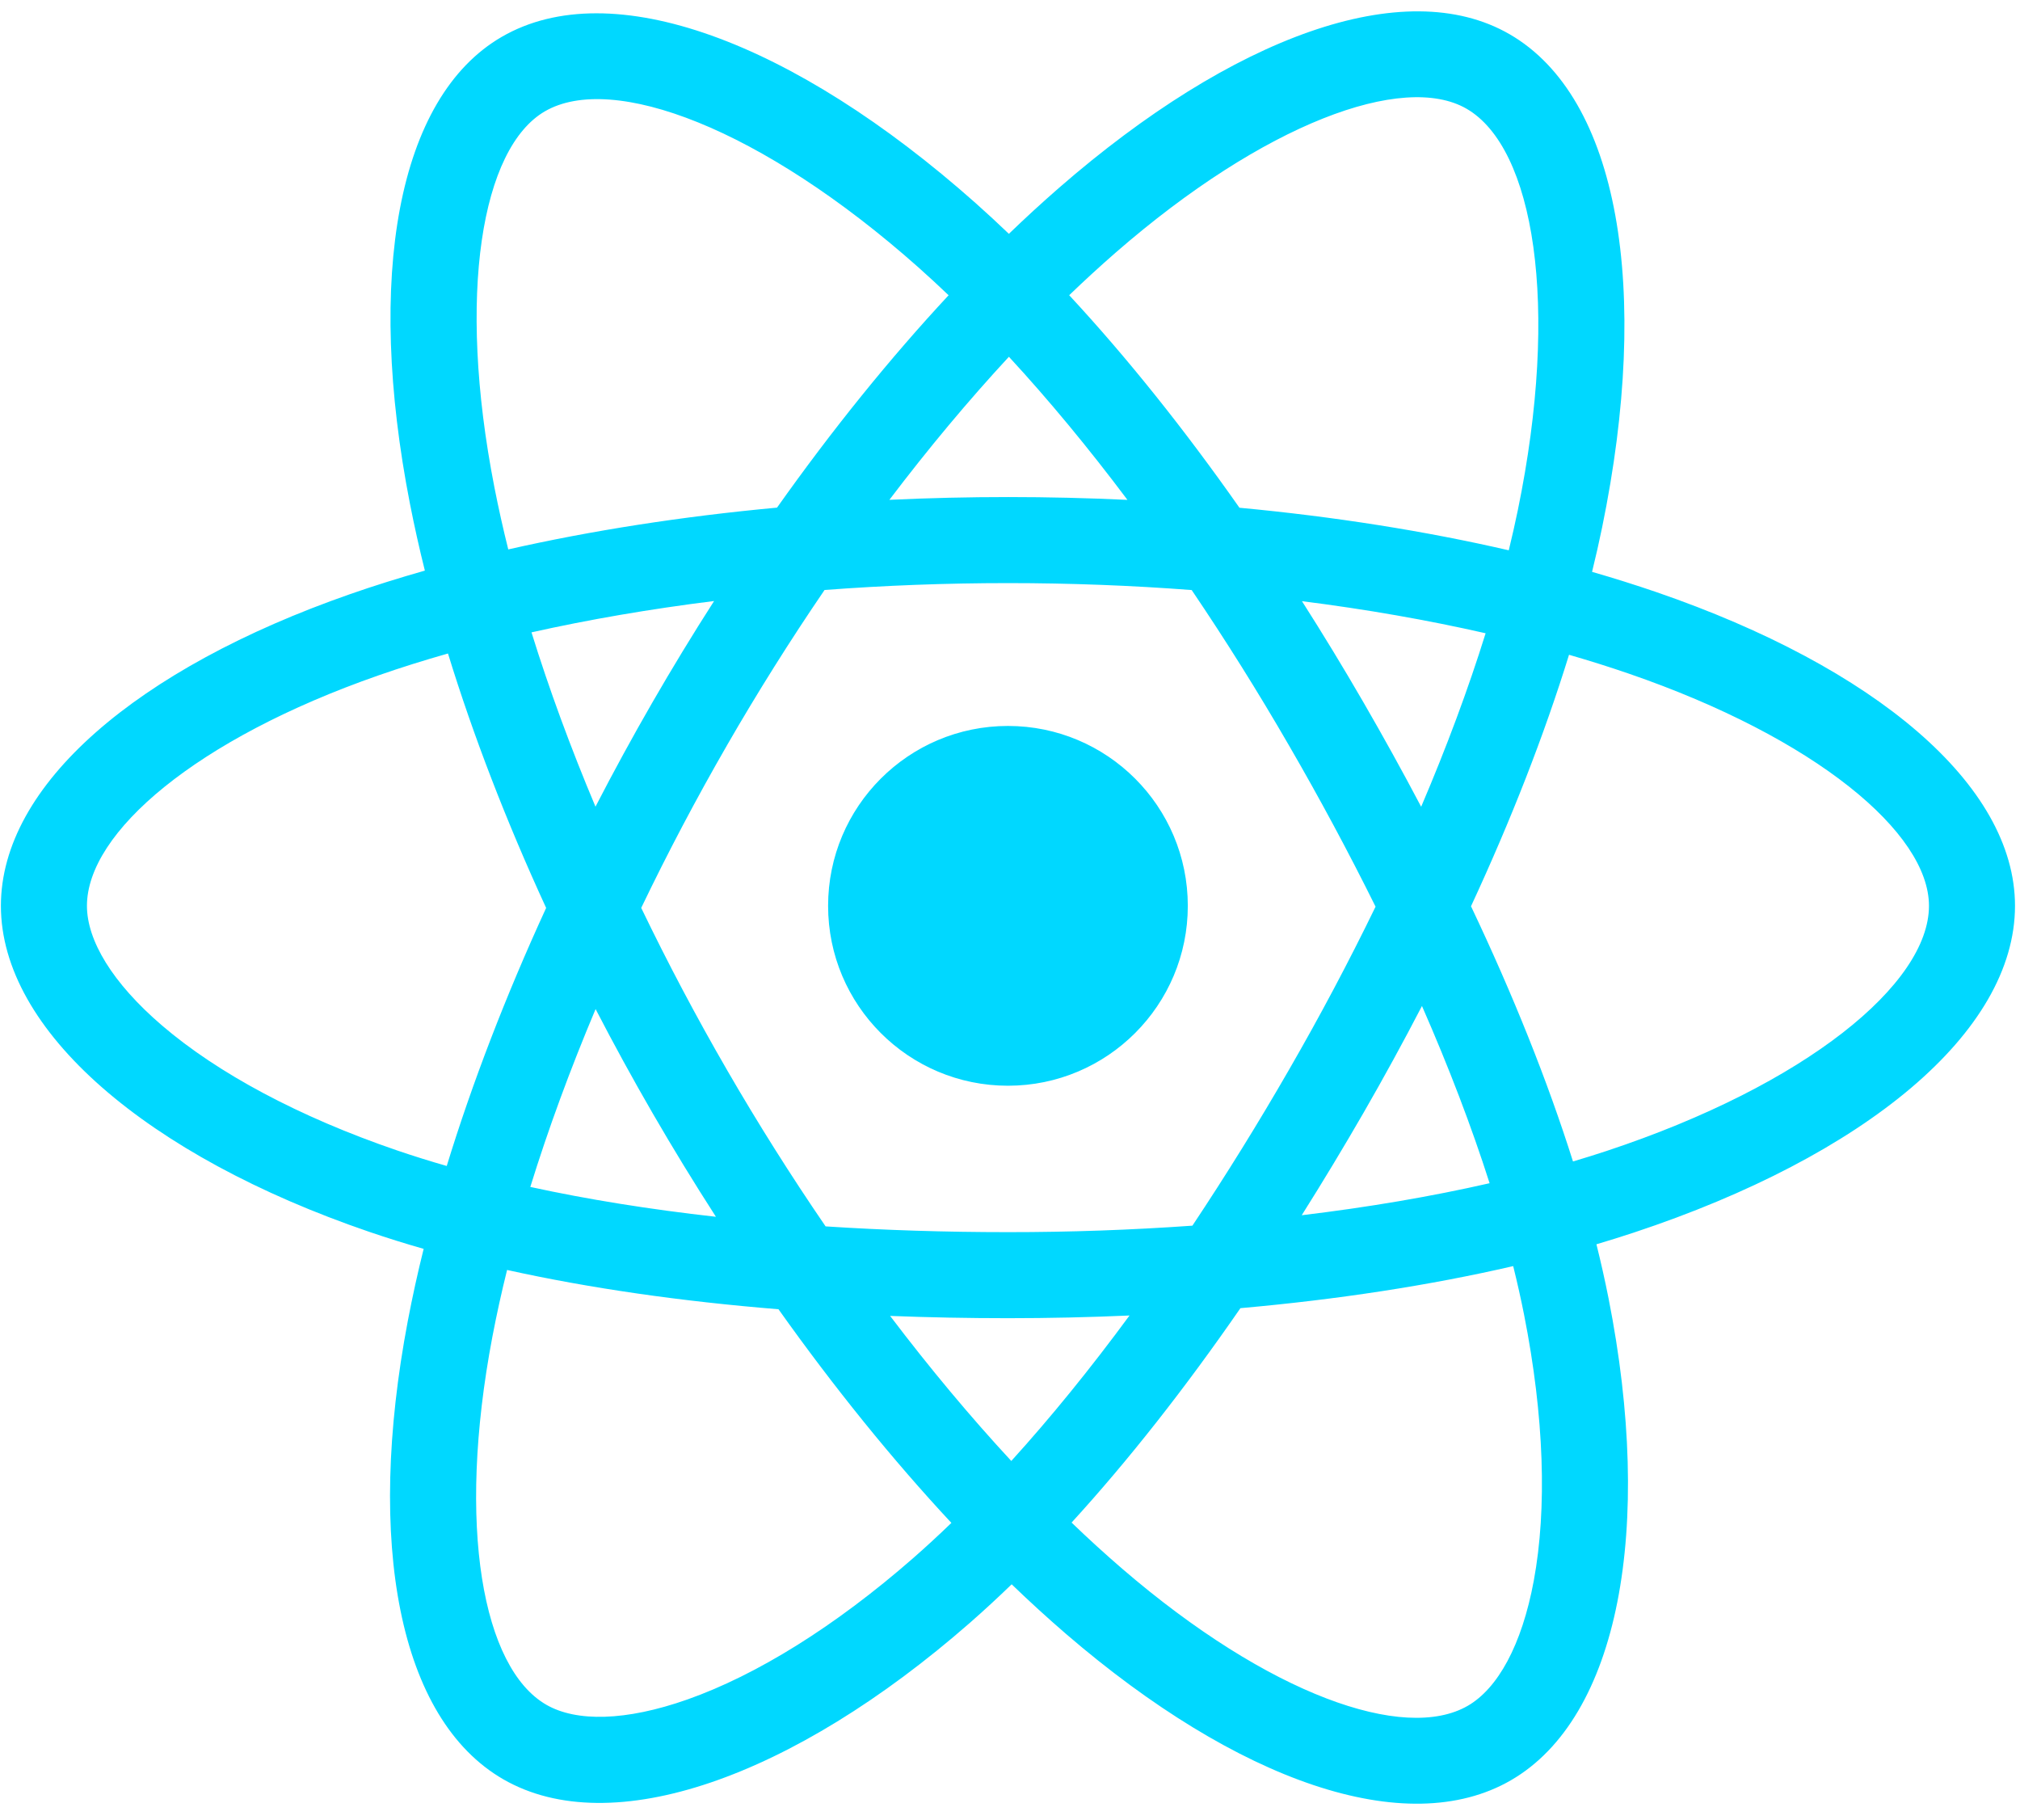 <svg width="141" height="127" viewBox="0 0 141 127" fill="none" xmlns="http://www.w3.org/2000/svg">
<g clip-path="url(#clip0_22_56)">
<path d="M115.655 41.334C114.158 40.821 112.649 40.346 111.129 39.908C111.385 38.865 111.62 37.834 111.828 36.821C115.254 20.192 113.015 6.795 105.365 2.384C98.031 -1.845 86.037 2.564 73.923 13.107C72.729 14.148 71.562 15.219 70.422 16.318C69.659 15.587 68.882 14.87 68.093 14.167C55.397 2.895 42.672 -1.856 35.03 2.568C27.703 6.809 25.533 19.404 28.617 35.164C28.924 36.725 29.27 38.278 29.656 39.821C27.855 40.333 26.117 40.877 24.453 41.457C9.568 46.647 0.063 54.78 0.063 63.216C0.063 71.928 10.267 80.667 25.771 85.966C27.027 86.394 28.295 86.791 29.572 87.155C29.157 88.817 28.789 90.491 28.468 92.174C25.527 107.66 27.823 119.957 35.131 124.172C42.679 128.525 55.347 124.051 67.683 113.268C68.683 112.391 69.661 111.49 70.616 110.564C71.85 111.755 73.118 112.912 74.416 114.032C86.365 124.314 98.166 128.465 105.467 124.239C113.008 119.873 115.459 106.664 112.277 90.592C112.026 89.333 111.745 88.08 111.434 86.835C112.323 86.571 113.196 86.3 114.048 86.017C130.165 80.678 140.651 72.045 140.651 63.216C140.651 54.749 130.839 46.561 115.655 41.334V41.334ZM112.159 80.317C111.39 80.571 110.602 80.817 109.798 81.056C108.018 75.423 105.617 69.433 102.679 63.245C105.483 57.204 107.791 51.291 109.521 45.695C110.959 46.111 112.355 46.55 113.7 47.013C126.71 51.492 134.646 58.113 134.646 63.216C134.646 68.65 126.075 75.706 112.159 80.317V80.317ZM106.385 91.758C107.792 98.865 107.992 105.29 107.061 110.313C106.224 114.827 104.54 117.836 102.457 119.041C98.027 121.606 88.552 118.273 78.334 109.479C77.126 108.438 75.947 107.363 74.799 106.256C78.76 101.923 82.719 96.887 86.584 91.293C93.38 90.69 99.801 89.704 105.624 88.358C105.911 89.515 106.165 90.649 106.385 91.758V91.758ZM47.992 118.598C43.664 120.127 40.216 120.171 38.132 118.969C33.697 116.411 31.854 106.538 34.368 93.294C34.667 91.729 35.01 90.173 35.395 88.627C41.154 89.901 47.528 90.817 54.34 91.369C58.231 96.843 62.304 101.874 66.409 106.279C65.537 107.123 64.644 107.946 63.731 108.746C58.276 113.514 52.81 116.897 47.992 118.598V118.598ZM27.714 80.284C20.858 77.94 15.197 74.895 11.316 71.572C7.829 68.586 6.069 65.621 6.069 63.216C6.069 58.096 13.701 51.567 26.43 47.129C27.975 46.59 29.592 46.083 31.27 45.606C33.029 51.328 35.337 57.312 38.122 63.362C35.3 69.502 32.96 75.58 31.183 81.37C30.018 81.037 28.861 80.674 27.714 80.284V80.284ZM34.511 34.01C31.869 20.508 33.624 10.322 38.04 7.766C42.743 5.043 53.143 8.925 64.105 18.658C64.82 19.295 65.523 19.944 66.215 20.605C62.13 24.991 58.094 29.985 54.238 35.426C47.626 36.039 41.297 37.023 35.478 38.342C35.119 36.907 34.797 35.462 34.511 34.011V34.01ZM95.155 48.985C93.781 46.611 92.355 44.267 90.88 41.954C95.365 42.521 99.663 43.274 103.699 44.194C102.488 48.078 100.977 52.138 99.2 56.301C97.9 53.836 96.552 51.397 95.155 48.985V48.985ZM70.424 24.898C73.195 27.899 75.969 31.249 78.698 34.885C73.162 34.623 67.617 34.622 62.081 34.882C64.813 31.28 67.611 27.933 70.424 24.898ZM45.535 49.026C44.156 51.418 42.833 53.842 41.566 56.296C39.818 52.148 38.322 48.069 37.099 44.131C41.111 43.233 45.388 42.5 49.845 41.943C48.353 44.27 46.916 46.631 45.535 49.026V49.026ZM49.973 84.916C45.368 84.402 41.027 83.706 37.017 82.833C38.258 78.824 39.787 74.658 41.574 70.421C42.845 72.877 44.174 75.303 45.559 77.696C46.984 80.156 48.459 82.566 49.973 84.916ZM70.59 101.957C67.743 98.886 64.904 95.488 62.132 91.834C64.823 91.939 67.568 91.993 70.357 91.993C73.223 91.993 76.055 91.929 78.843 91.805C76.106 95.525 73.342 98.927 70.59 101.957ZM99.256 70.205C101.135 74.489 102.719 78.632 103.977 82.573C99.901 83.503 95.5 84.252 90.863 84.808C92.349 82.453 93.787 80.067 95.179 77.655C96.593 75.202 97.952 72.718 99.256 70.205V70.205ZM89.976 74.654C87.847 78.353 85.597 81.983 83.232 85.536C78.947 85.839 74.653 85.99 70.357 85.988C65.982 85.988 61.726 85.852 57.628 85.586C55.201 82.041 52.909 78.405 50.756 74.687H50.757C48.615 70.988 46.614 67.21 44.758 63.359C46.609 59.508 48.604 55.727 50.739 52.026L50.738 52.026C52.872 48.324 55.146 44.704 57.555 41.174C61.736 40.858 66.023 40.693 70.356 40.693H70.357C74.71 40.693 79.003 40.859 83.182 41.178C85.567 44.702 87.826 48.31 89.957 51.994C92.099 55.687 94.12 59.449 96.017 63.274C94.139 67.138 92.124 70.933 89.976 74.654V74.654ZM102.366 7.587C107.073 10.302 108.904 21.25 105.946 35.609C105.757 36.525 105.545 37.458 105.315 38.404C99.481 37.057 93.148 36.056 86.516 35.434C82.654 29.933 78.651 24.932 74.632 20.602C75.685 19.587 76.764 18.598 77.866 17.636C88.245 8.604 97.946 5.038 102.366 7.587V7.587ZM70.357 50.662C77.29 50.662 82.911 56.282 82.911 63.216C82.911 70.149 77.29 75.77 70.357 75.77C63.424 75.77 57.803 70.149 57.803 63.216C57.803 56.282 63.424 50.662 70.357 50.662V50.662Z" fill="#00D8FF"/>
</g>
<defs>
<clipPath id="clip0_22_56">
<rect width="140.594" height="125.212" fill="white" transform="translate(0.059 0.792)"/>
</clipPath>
</defs>
</svg>
